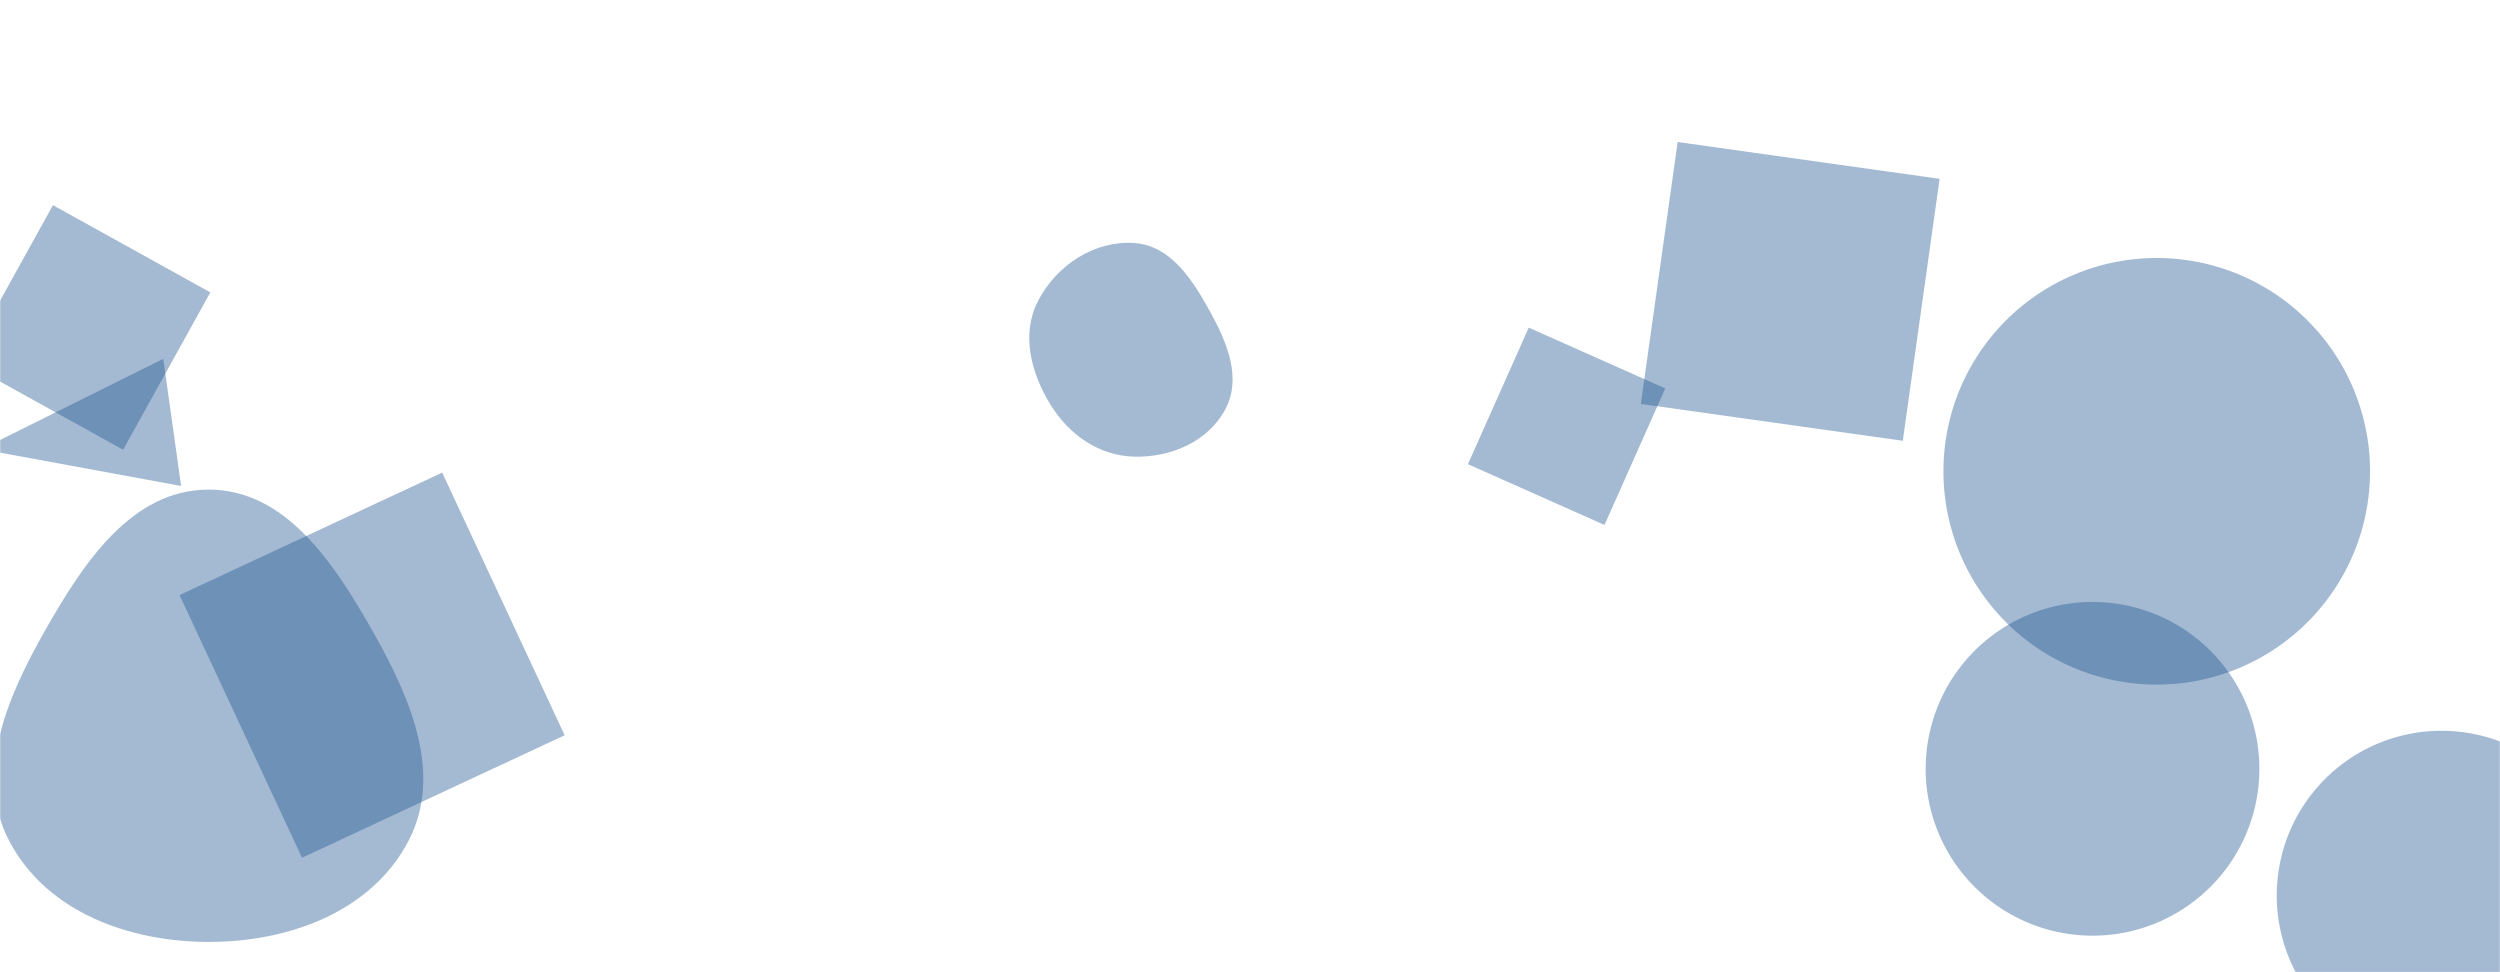 <svg xmlns="http://www.w3.org/2000/svg" version="1.1" xmlns:xlink="http://www.w3.org/1999/xlink" xmlns:svgjs="http://svgjs.com/svgjs" width="1440" height="560" preserveAspectRatio="none" viewBox="0 0 1440 560"><g mask="url(&quot;#SvgjsMask1213&quot;)" fill="none"><path d="M120.173,542.555C166.113,542.577,213.563,525.404,235.062,484.805C255.57,446.079,236.417,401.958,214.817,363.83C192.785,324.939,164.871,282,120.173,282.005C75.48,282.01,47.575,324.954,25.564,363.851C4.009,401.941,-15.004,446.014,5.474,484.694C26.949,525.257,74.276,542.533,120.173,542.555" fill="rgba(28, 83, 142, 0.4)" class="triangle-float3"></path><path d="M966.332 81.798L945.126 232.682 1096.01 253.887 1117.215 103.004z" fill="rgba(28, 83, 142, 0.4)" class="triangle-float2"></path><path d="M1311.41 515.82 a94.89 94.89 0 1 0 189.78 0 a94.89 94.89 0 1 0 -189.78 0z" fill="rgba(28, 83, 142, 0.4)" class="triangle-float2"></path><path d="M653.268,263.041C674.441,263.574,695.942,254.372,705.844,235.649C715.265,217.837,706.94,197.569,697.236,179.909C687.016,161.31,674.444,141.37,653.268,139.968C630.226,138.443,608.523,152.825,597.913,173.335C588.031,192.439,593.792,214.807,605.087,233.112C615.728,250.357,633.01,262.531,653.268,263.041" fill="rgba(28, 83, 142, 0.4)" class="triangle-float1"></path><path d="M104.33 279.929L94.037 206.686-10.681 258.748z" fill="rgba(28, 83, 142, 0.4)" class="triangle-float2"></path><path d="M1109.18 442.84 a96.11 96.11 0 1 0 192.22 0 a96.11 96.11 0 1 0 -192.22 0z" fill="rgba(28, 83, 142, 0.4)" class="triangle-float3"></path><path d="M845.534 267.364L924.183 302.381 959.2 223.732 880.551 188.715z" fill="rgba(28, 83, 142, 0.4)" class="triangle-float2"></path><path d="M103.405 342.764L173.952 494.053 325.24 423.506 254.693 272.217z" fill="rgba(28, 83, 142, 0.4)" class="triangle-float3"></path><path d="M1119.42 271.47 a122.86 122.86 0 1 0 245.72 0 a122.86 122.86 0 1 0 -245.72 0z" fill="rgba(28, 83, 142, 0.4)" class="triangle-float2"></path><path d="M70.911 259.059L121.153 168.42 30.514 118.179-19.727 208.817z" fill="rgba(28, 83, 142, 0.4)" class="triangle-float1"></path></g><defs><mask id="SvgjsMask1213"><rect width="1440" height="560" fill="#ffffff"></rect></mask><style>
            @keyframes float1 {
                0%{transform: translate(0, 0)}
                50%{transform: translate(-10px, 0)}
                100%{transform: translate(0, 0)}
            }

            .triangle-float1 {
                animation: float1 5s infinite;
            }

            @keyframes float2 {
                0%{transform: translate(0, 0)}
                50%{transform: translate(-5px, -5px)}
                100%{transform: translate(0, 0)}
            }

            .triangle-float2 {
                animation: float2 4s infinite;
            }

            @keyframes float3 {
                0%{transform: translate(0, 0)}
                50%{transform: translate(0, -10px)}
                100%{transform: translate(0, 0)}
            }

            .triangle-float3 {
                animation: float3 6s infinite;
            }
        </style></defs></svg>